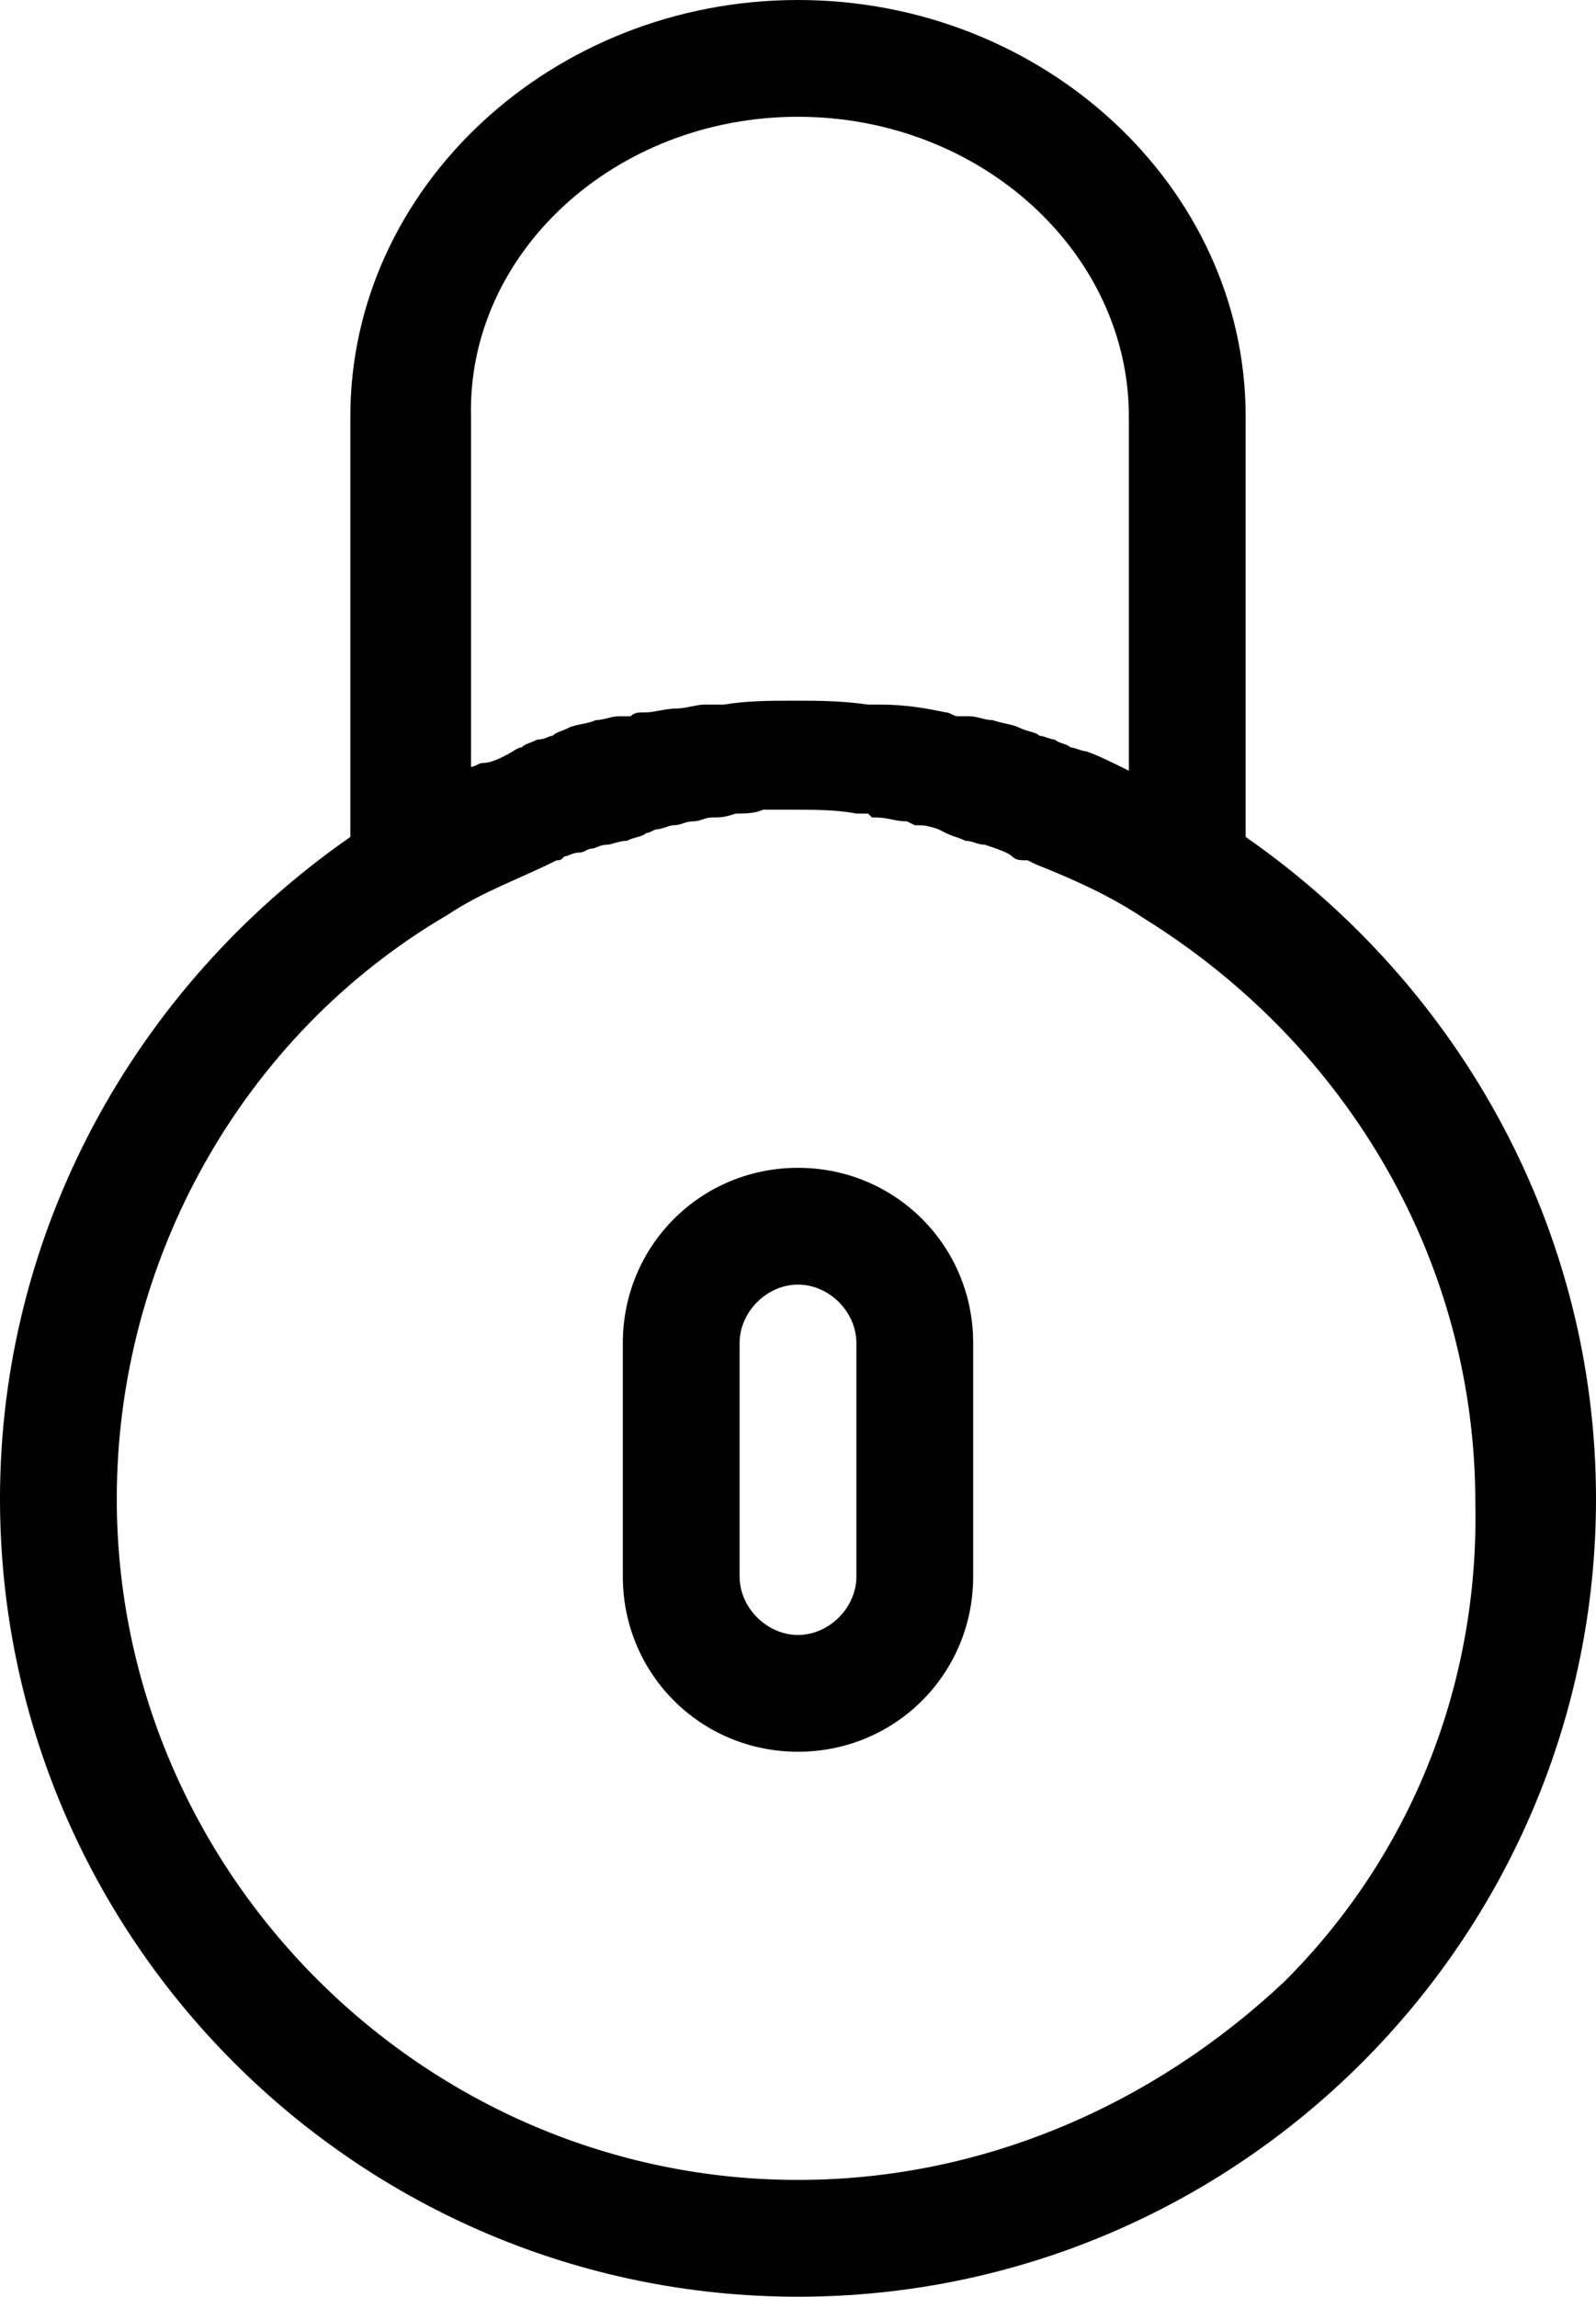 <?xml version="1.0" encoding="utf-8"?>
<!-- Generator: Adobe Illustrator 22.1.0, SVG Export Plug-In . SVG Version: 6.00 Build 0)  -->
<svg version="1.1" id="Capa_1" xmlns="http://www.w3.org/2000/svg" xmlns:xlink="http://www.w3.org/1999/xlink" x="0px" y="0px"
	 viewBox="0 0 41 59" style="enable-background:new 0 0 41 59;" xml:space="preserve">
<g>
	<path d="M20.5,30C18,30,16,32,16,34.5v6c0,2.5,2,4.5,4.5,4.5s4.5-2,4.5-4.5v-6C25,32,23,30,20.5,30z M20.5,42
		c-0.8,0-1.5-0.7-1.5-1.5v-6c0-0.8,0.7-1.5,1.5-1.5s1.5,0.7,1.5,1.5v6C22,41.3,21.3,42,20.5,42z"/>
	<path d="M32,21.5V10.7C32,4.8,26.8,0,20.5,0C14.2,0,9,4.8,9,10.7v10.8c-5.6,3.9-9,10.2-9,17C0,49.8,9.2,59,20.5,59S41,49.8,41,38.5
		C41,31.7,37.6,25.4,32,21.5z M20.5,56C10.9,56,3,48.1,3,38.5c0-6.1,3.2-11.9,8.5-15c0.9-0.6,1.8-0.9,2.8-1.4c0.1,0,0.1,0,0.2-0.1
		c0.1,0,0.2-0.1,0.4-0.1c0.1,0,0.2-0.1,0.3-0.1c0.1,0,0.2-0.1,0.4-0.1c0.1,0,0.3-0.1,0.5-0.1c0.2-0.1,0.4-0.1,0.5-0.2
		c0.1,0,0.2-0.1,0.3-0.1c0.1,0,0.3-0.1,0.4-0.1c0.2,0,0.3-0.1,0.5-0.1c0.2,0,0.3-0.1,0.5-0.1c0.2,0,0.3,0,0.6-0.1
		c0.2,0,0.5,0,0.7-0.1c0.3,0,0.5,0,0.8,0c0.5,0,1.1,0,1.6,0.1c0.2,0,0.2,0,0.3,0l0.1,0.1h0.1c0.3,0,0.5,0.1,0.8,0.1l0.2,0.1l0.1,0
		c0.1,0,0.2,0,0.5,0.1l0.2,0.1c0.2,0.1,0.3,0.1,0.5,0.2c0.2,0,0.3,0.1,0.5,0.1c0.3,0.1,0.6,0.2,0.7,0.3c0.1,0.1,0.2,0.1,0.4,0.1
		l0.2,0.1c1,0.4,1.9,0.8,2.8,1.4c5.3,3.3,8.5,8.9,8.5,15c0.1,4.6-1.6,9-4.9,12.3C29.6,54.1,25.2,56,20.5,56z M29,19.8
		c-0.4-0.2-0.8-0.4-1.1-0.5c-0.1,0-0.3-0.1-0.4-0.1c-0.1-0.1-0.3-0.1-0.4-0.2c-0.1,0-0.3-0.1-0.4-0.1c-0.1-0.1-0.3-0.1-0.5-0.2
		c-0.2-0.1-0.4-0.1-0.7-0.2c-0.2,0-0.4-0.1-0.6-0.1l-0.1,0c0,0-0.1,0-0.2,0c-0.1,0-0.2-0.1-0.3-0.1c0,0,0,0,0,0
		c-0.5-0.1-1-0.2-1.7-0.2l-0.3,0C21.6,18,21,18,20.4,18s-1.2,0-1.8,0.1l-0.5,0c-0.2,0-0.5,0.1-0.7,0.1c-0.3,0-0.6,0.1-0.8,0.1
		c-0.2,0-0.3,0-0.4,0.1c-0.1,0-0.1,0-0.2,0l-0.1,0c-0.2,0-0.4,0.1-0.6,0.1c-0.2,0.1-0.5,0.1-0.7,0.2c-0.2,0.1-0.3,0.1-0.4,0.2
		c-0.1,0-0.2,0.1-0.4,0.1c-0.2,0.1-0.3,0.1-0.4,0.2c-0.1,0-0.2,0.1-0.4,0.2c-0.2,0.1-0.4,0.2-0.6,0.2c-0.1,0-0.2,0.1-0.3,0.1v-9
		C12,6.5,15.8,3,20.5,3c4.7,0,8.5,3.5,8.5,7.7V19.8z"/>
</g>
</svg>
